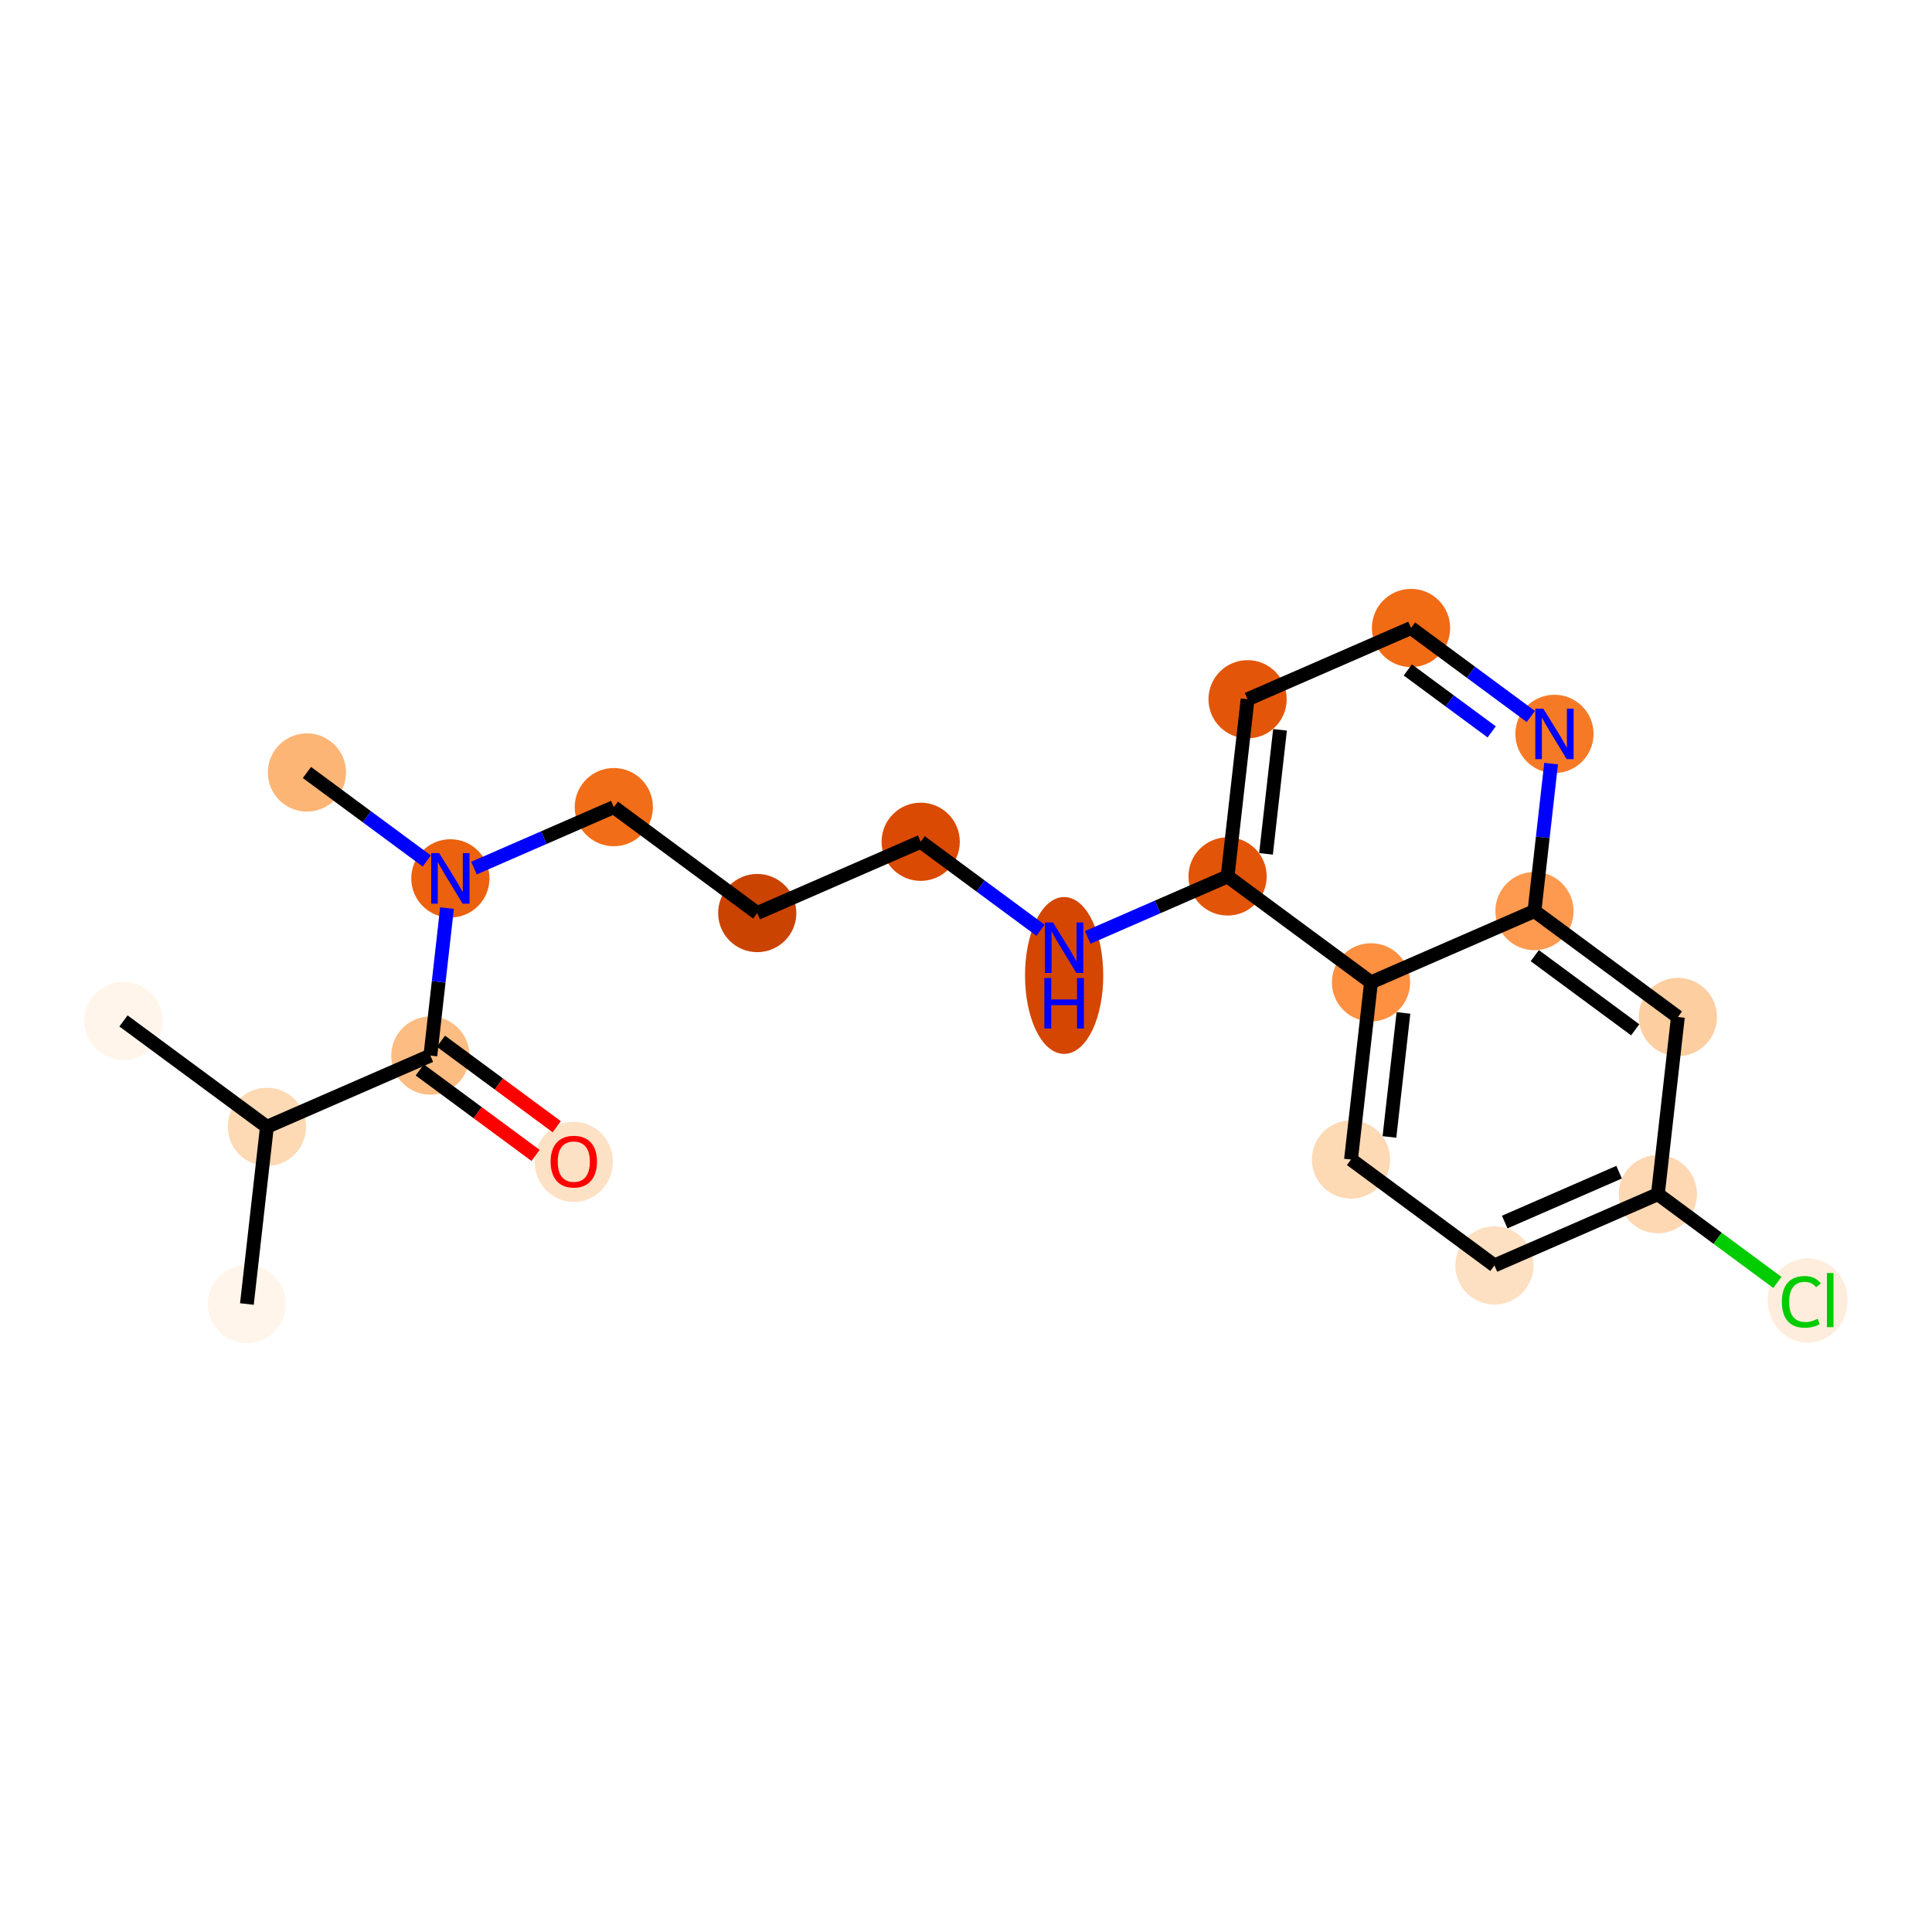 <?xml version='1.0' encoding='iso-8859-1'?>
<svg version='1.1' baseProfile='full'
              xmlns='http://www.w3.org/2000/svg'
                      xmlns:rdkit='http://www.rdkit.org/xml'
                      xmlns:xlink='http://www.w3.org/1999/xlink'
                  xml:space='preserve'
width='280px' height='280px' viewBox='0 0 280 280'>
<!-- END OF HEADER -->
<rect style='opacity:1.0;fill:#FFFFFF;stroke:none' width='280' height='280' x='0' y='0'> </rect>
<ellipse cx='35.784' cy='188.987' rx='5.168' ry='5.168'  style='fill:#FFF5EB;fill-rule:evenodd;stroke:#FFF5EB;stroke-width:1.0px;stroke-linecap:butt;stroke-linejoin:miter;stroke-opacity:1' />
<ellipse cx='38.684' cy='163.309' rx='5.168' ry='5.168'  style='fill:#FDD9B4;fill-rule:evenodd;stroke:#FDD9B4;stroke-width:1.0px;stroke-linecap:butt;stroke-linejoin:miter;stroke-opacity:1' />
<ellipse cx='17.895' cy='147.959' rx='5.168' ry='5.168'  style='fill:#FFF5EB;fill-rule:evenodd;stroke:#FFF5EB;stroke-width:1.0px;stroke-linecap:butt;stroke-linejoin:miter;stroke-opacity:1' />
<ellipse cx='62.371' cy='152.981' rx='5.168' ry='5.168'  style='fill:#FDBC82;fill-rule:evenodd;stroke:#FDBC82;stroke-width:1.0px;stroke-linecap:butt;stroke-linejoin:miter;stroke-opacity:1' />
<ellipse cx='83.159' cy='168.388' rx='5.168' ry='5.314'  style='fill:#FDE1C5;fill-rule:evenodd;stroke:#FDE1C5;stroke-width:1.0px;stroke-linecap:butt;stroke-linejoin:miter;stroke-opacity:1' />
<ellipse cx='65.27' cy='127.303' rx='5.168' ry='5.175'  style='fill:#EB610E;fill-rule:evenodd;stroke:#EB610E;stroke-width:1.0px;stroke-linecap:butt;stroke-linejoin:miter;stroke-opacity:1' />
<ellipse cx='44.483' cy='111.953' rx='5.168' ry='5.168'  style='fill:#FDB576;fill-rule:evenodd;stroke:#FDB576;stroke-width:1.0px;stroke-linecap:butt;stroke-linejoin:miter;stroke-opacity:1' />
<ellipse cx='88.958' cy='116.975' rx='5.168' ry='5.168'  style='fill:#F26D18;fill-rule:evenodd;stroke:#F26D18;stroke-width:1.0px;stroke-linecap:butt;stroke-linejoin:miter;stroke-opacity:1' />
<ellipse cx='109.746' cy='132.325' rx='5.168' ry='5.168'  style='fill:#CB4301;fill-rule:evenodd;stroke:#CB4301;stroke-width:1.0px;stroke-linecap:butt;stroke-linejoin:miter;stroke-opacity:1' />
<ellipse cx='133.434' cy='121.997' rx='5.168' ry='5.168'  style='fill:#DA4A02;fill-rule:evenodd;stroke:#DA4A02;stroke-width:1.0px;stroke-linecap:butt;stroke-linejoin:miter;stroke-opacity:1' />
<ellipse cx='154.222' cy='141.372' rx='5.168' ry='10.867'  style='fill:#D44601;fill-rule:evenodd;stroke:#D44601;stroke-width:1.0px;stroke-linecap:butt;stroke-linejoin:miter;stroke-opacity:1' />
<ellipse cx='177.909' cy='127.019' rx='5.168' ry='5.168'  style='fill:#E25407;fill-rule:evenodd;stroke:#E25407;stroke-width:1.0px;stroke-linecap:butt;stroke-linejoin:miter;stroke-opacity:1' />
<ellipse cx='180.809' cy='101.341' rx='5.168' ry='5.168'  style='fill:#E35609;fill-rule:evenodd;stroke:#E35609;stroke-width:1.0px;stroke-linecap:butt;stroke-linejoin:miter;stroke-opacity:1' />
<ellipse cx='204.496' cy='91.013' rx='5.168' ry='5.168'  style='fill:#F16A14;fill-rule:evenodd;stroke:#F16A14;stroke-width:1.0px;stroke-linecap:butt;stroke-linejoin:miter;stroke-opacity:1' />
<ellipse cx='225.284' cy='106.363' rx='5.168' ry='5.175'  style='fill:#F67A26;fill-rule:evenodd;stroke:#F67A26;stroke-width:1.0px;stroke-linecap:butt;stroke-linejoin:miter;stroke-opacity:1' />
<ellipse cx='222.385' cy='132.041' rx='5.168' ry='5.168'  style='fill:#FD9A4F;fill-rule:evenodd;stroke:#FD9A4F;stroke-width:1.0px;stroke-linecap:butt;stroke-linejoin:miter;stroke-opacity:1' />
<ellipse cx='243.173' cy='147.391' rx='5.168' ry='5.168'  style='fill:#FDCE9F;fill-rule:evenodd;stroke:#FDCE9F;stroke-width:1.0px;stroke-linecap:butt;stroke-linejoin:miter;stroke-opacity:1' />
<ellipse cx='240.273' cy='173.069' rx='5.168' ry='5.168'  style='fill:#FDD8B2;fill-rule:evenodd;stroke:#FDD8B2;stroke-width:1.0px;stroke-linecap:butt;stroke-linejoin:miter;stroke-opacity:1' />
<ellipse cx='261.981' cy='188.466' rx='5.292' ry='5.613'  style='fill:#FEEDDC;fill-rule:evenodd;stroke:#FEEDDC;stroke-width:1.0px;stroke-linecap:butt;stroke-linejoin:miter;stroke-opacity:1' />
<ellipse cx='216.586' cy='183.397' rx='5.168' ry='5.168'  style='fill:#FDDFC1;fill-rule:evenodd;stroke:#FDDFC1;stroke-width:1.0px;stroke-linecap:butt;stroke-linejoin:miter;stroke-opacity:1' />
<ellipse cx='195.798' cy='168.047' rx='5.168' ry='5.168'  style='fill:#FDD9B4;fill-rule:evenodd;stroke:#FDD9B4;stroke-width:1.0px;stroke-linecap:butt;stroke-linejoin:miter;stroke-opacity:1' />
<ellipse cx='198.697' cy='142.369' rx='5.168' ry='5.168'  style='fill:#FD9041;fill-rule:evenodd;stroke:#FD9041;stroke-width:1.0px;stroke-linecap:butt;stroke-linejoin:miter;stroke-opacity:1' />
<path class='bond-0 atom-0 atom-1' d='M 35.784,188.987 L 38.684,163.309' style='fill:none;fill-rule:evenodd;stroke:#000000;stroke-width:2.0px;stroke-linecap:butt;stroke-linejoin:miter;stroke-opacity:1' />
<path class='bond-1 atom-1 atom-2' d='M 38.684,163.309 L 17.895,147.959' style='fill:none;fill-rule:evenodd;stroke:#000000;stroke-width:2.0px;stroke-linecap:butt;stroke-linejoin:miter;stroke-opacity:1' />
<path class='bond-2 atom-1 atom-3' d='M 38.684,163.309 L 62.371,152.981' style='fill:none;fill-rule:evenodd;stroke:#000000;stroke-width:2.0px;stroke-linecap:butt;stroke-linejoin:miter;stroke-opacity:1' />
<path class='bond-3 atom-3 atom-4' d='M 60.836,155.06 L 69.227,161.256' style='fill:none;fill-rule:evenodd;stroke:#000000;stroke-width:2.0px;stroke-linecap:butt;stroke-linejoin:miter;stroke-opacity:1' />
<path class='bond-3 atom-3 atom-4' d='M 69.227,161.256 L 77.619,167.452' style='fill:none;fill-rule:evenodd;stroke:#FF0000;stroke-width:2.0px;stroke-linecap:butt;stroke-linejoin:miter;stroke-opacity:1' />
<path class='bond-3 atom-3 atom-4' d='M 63.906,150.902 L 72.297,157.098' style='fill:none;fill-rule:evenodd;stroke:#000000;stroke-width:2.0px;stroke-linecap:butt;stroke-linejoin:miter;stroke-opacity:1' />
<path class='bond-3 atom-3 atom-4' d='M 72.297,157.098 L 80.689,163.294' style='fill:none;fill-rule:evenodd;stroke:#FF0000;stroke-width:2.0px;stroke-linecap:butt;stroke-linejoin:miter;stroke-opacity:1' />
<path class='bond-4 atom-3 atom-5' d='M 62.371,152.981 L 63.578,142.294' style='fill:none;fill-rule:evenodd;stroke:#000000;stroke-width:2.0px;stroke-linecap:butt;stroke-linejoin:miter;stroke-opacity:1' />
<path class='bond-4 atom-3 atom-5' d='M 63.578,142.294 L 64.784,131.608' style='fill:none;fill-rule:evenodd;stroke:#0000FF;stroke-width:2.0px;stroke-linecap:butt;stroke-linejoin:miter;stroke-opacity:1' />
<path class='bond-5 atom-5 atom-6' d='M 61.849,124.777 L 53.166,118.365' style='fill:none;fill-rule:evenodd;stroke:#0000FF;stroke-width:2.0px;stroke-linecap:butt;stroke-linejoin:miter;stroke-opacity:1' />
<path class='bond-5 atom-5 atom-6' d='M 53.166,118.365 L 44.483,111.953' style='fill:none;fill-rule:evenodd;stroke:#000000;stroke-width:2.0px;stroke-linecap:butt;stroke-linejoin:miter;stroke-opacity:1' />
<path class='bond-6 atom-5 atom-7' d='M 68.692,125.811 L 78.825,121.393' style='fill:none;fill-rule:evenodd;stroke:#0000FF;stroke-width:2.0px;stroke-linecap:butt;stroke-linejoin:miter;stroke-opacity:1' />
<path class='bond-6 atom-5 atom-7' d='M 78.825,121.393 L 88.958,116.975' style='fill:none;fill-rule:evenodd;stroke:#000000;stroke-width:2.0px;stroke-linecap:butt;stroke-linejoin:miter;stroke-opacity:1' />
<path class='bond-7 atom-7 atom-8' d='M 88.958,116.975 L 109.746,132.325' style='fill:none;fill-rule:evenodd;stroke:#000000;stroke-width:2.0px;stroke-linecap:butt;stroke-linejoin:miter;stroke-opacity:1' />
<path class='bond-8 atom-8 atom-9' d='M 109.746,132.325 L 133.434,121.997' style='fill:none;fill-rule:evenodd;stroke:#000000;stroke-width:2.0px;stroke-linecap:butt;stroke-linejoin:miter;stroke-opacity:1' />
<path class='bond-9 atom-9 atom-10' d='M 133.434,121.997 L 142.117,128.409' style='fill:none;fill-rule:evenodd;stroke:#000000;stroke-width:2.0px;stroke-linecap:butt;stroke-linejoin:miter;stroke-opacity:1' />
<path class='bond-9 atom-9 atom-10' d='M 142.117,128.409 L 150.8,134.821' style='fill:none;fill-rule:evenodd;stroke:#0000FF;stroke-width:2.0px;stroke-linecap:butt;stroke-linejoin:miter;stroke-opacity:1' />
<path class='bond-10 atom-10 atom-11' d='M 157.643,135.855 L 167.776,131.437' style='fill:none;fill-rule:evenodd;stroke:#0000FF;stroke-width:2.0px;stroke-linecap:butt;stroke-linejoin:miter;stroke-opacity:1' />
<path class='bond-10 atom-10 atom-11' d='M 167.776,131.437 L 177.909,127.019' style='fill:none;fill-rule:evenodd;stroke:#000000;stroke-width:2.0px;stroke-linecap:butt;stroke-linejoin:miter;stroke-opacity:1' />
<path class='bond-11 atom-11 atom-12' d='M 177.909,127.019 L 180.809,101.341' style='fill:none;fill-rule:evenodd;stroke:#000000;stroke-width:2.0px;stroke-linecap:butt;stroke-linejoin:miter;stroke-opacity:1' />
<path class='bond-11 atom-11 atom-12' d='M 183.48,123.747 L 185.509,105.773' style='fill:none;fill-rule:evenodd;stroke:#000000;stroke-width:2.0px;stroke-linecap:butt;stroke-linejoin:miter;stroke-opacity:1' />
<path class='bond-21 atom-21 atom-11' d='M 198.697,142.369 L 177.909,127.019' style='fill:none;fill-rule:evenodd;stroke:#000000;stroke-width:2.0px;stroke-linecap:butt;stroke-linejoin:miter;stroke-opacity:1' />
<path class='bond-12 atom-12 atom-13' d='M 180.809,101.341 L 204.496,91.013' style='fill:none;fill-rule:evenodd;stroke:#000000;stroke-width:2.0px;stroke-linecap:butt;stroke-linejoin:miter;stroke-opacity:1' />
<path class='bond-13 atom-13 atom-14' d='M 204.496,91.013 L 213.179,97.425' style='fill:none;fill-rule:evenodd;stroke:#000000;stroke-width:2.0px;stroke-linecap:butt;stroke-linejoin:miter;stroke-opacity:1' />
<path class='bond-13 atom-13 atom-14' d='M 213.179,97.425 L 221.863,103.837' style='fill:none;fill-rule:evenodd;stroke:#0000FF;stroke-width:2.0px;stroke-linecap:butt;stroke-linejoin:miter;stroke-opacity:1' />
<path class='bond-13 atom-13 atom-14' d='M 204.031,97.094 L 210.109,101.583' style='fill:none;fill-rule:evenodd;stroke:#000000;stroke-width:2.0px;stroke-linecap:butt;stroke-linejoin:miter;stroke-opacity:1' />
<path class='bond-13 atom-13 atom-14' d='M 210.109,101.583 L 216.188,106.071' style='fill:none;fill-rule:evenodd;stroke:#0000FF;stroke-width:2.0px;stroke-linecap:butt;stroke-linejoin:miter;stroke-opacity:1' />
<path class='bond-14 atom-14 atom-15' d='M 224.798,110.668 L 223.591,121.355' style='fill:none;fill-rule:evenodd;stroke:#0000FF;stroke-width:2.0px;stroke-linecap:butt;stroke-linejoin:miter;stroke-opacity:1' />
<path class='bond-14 atom-14 atom-15' d='M 223.591,121.355 L 222.385,132.041' style='fill:none;fill-rule:evenodd;stroke:#000000;stroke-width:2.0px;stroke-linecap:butt;stroke-linejoin:miter;stroke-opacity:1' />
<path class='bond-15 atom-15 atom-16' d='M 222.385,132.041 L 243.173,147.391' style='fill:none;fill-rule:evenodd;stroke:#000000;stroke-width:2.0px;stroke-linecap:butt;stroke-linejoin:miter;stroke-opacity:1' />
<path class='bond-15 atom-15 atom-16' d='M 222.433,138.501 L 236.984,149.246' style='fill:none;fill-rule:evenodd;stroke:#000000;stroke-width:2.0px;stroke-linecap:butt;stroke-linejoin:miter;stroke-opacity:1' />
<path class='bond-22 atom-21 atom-15' d='M 198.697,142.369 L 222.385,132.041' style='fill:none;fill-rule:evenodd;stroke:#000000;stroke-width:2.0px;stroke-linecap:butt;stroke-linejoin:miter;stroke-opacity:1' />
<path class='bond-16 atom-16 atom-17' d='M 243.173,147.391 L 240.273,173.069' style='fill:none;fill-rule:evenodd;stroke:#000000;stroke-width:2.0px;stroke-linecap:butt;stroke-linejoin:miter;stroke-opacity:1' />
<path class='bond-17 atom-17 atom-18' d='M 240.273,173.069 L 248.933,179.464' style='fill:none;fill-rule:evenodd;stroke:#000000;stroke-width:2.0px;stroke-linecap:butt;stroke-linejoin:miter;stroke-opacity:1' />
<path class='bond-17 atom-17 atom-18' d='M 248.933,179.464 L 257.593,185.859' style='fill:none;fill-rule:evenodd;stroke:#00CC00;stroke-width:2.0px;stroke-linecap:butt;stroke-linejoin:miter;stroke-opacity:1' />
<path class='bond-18 atom-17 atom-19' d='M 240.273,173.069 L 216.586,183.397' style='fill:none;fill-rule:evenodd;stroke:#000000;stroke-width:2.0px;stroke-linecap:butt;stroke-linejoin:miter;stroke-opacity:1' />
<path class='bond-18 atom-17 atom-19' d='M 234.654,169.881 L 218.073,177.11' style='fill:none;fill-rule:evenodd;stroke:#000000;stroke-width:2.0px;stroke-linecap:butt;stroke-linejoin:miter;stroke-opacity:1' />
<path class='bond-19 atom-19 atom-20' d='M 216.586,183.397 L 195.798,168.047' style='fill:none;fill-rule:evenodd;stroke:#000000;stroke-width:2.0px;stroke-linecap:butt;stroke-linejoin:miter;stroke-opacity:1' />
<path class='bond-20 atom-20 atom-21' d='M 195.798,168.047 L 198.697,142.369' style='fill:none;fill-rule:evenodd;stroke:#000000;stroke-width:2.0px;stroke-linecap:butt;stroke-linejoin:miter;stroke-opacity:1' />
<path class='bond-20 atom-20 atom-21' d='M 201.368,164.775 L 203.398,146.801' style='fill:none;fill-rule:evenodd;stroke:#000000;stroke-width:2.0px;stroke-linecap:butt;stroke-linejoin:miter;stroke-opacity:1' />
<path  class='atom-4' d='M 79.8 168.352
Q 79.8 166.594, 80.668 165.612
Q 81.536 164.63, 83.159 164.63
Q 84.782 164.63, 85.65 165.612
Q 86.518 166.594, 86.518 168.352
Q 86.518 170.129, 85.64 171.142
Q 84.761 172.145, 83.159 172.145
Q 81.546 172.145, 80.668 171.142
Q 79.8 170.14, 79.8 168.352
M 83.159 171.318
Q 84.275 171.318, 84.875 170.574
Q 85.485 169.819, 85.485 168.352
Q 85.485 166.915, 84.875 166.191
Q 84.275 165.457, 83.159 165.457
Q 82.043 165.457, 81.433 166.181
Q 80.833 166.904, 80.833 168.352
Q 80.833 169.83, 81.433 170.574
Q 82.043 171.318, 83.159 171.318
' fill='#FF0000'/>
<path  class='atom-5' d='M 63.653 123.644
L 66.051 127.52
Q 66.289 127.902, 66.671 128.595
Q 67.054 129.288, 67.074 129.329
L 67.074 123.644
L 68.046 123.644
L 68.046 130.962
L 67.043 130.962
L 64.469 126.724
Q 64.17 126.228, 63.849 125.659
Q 63.539 125.091, 63.446 124.915
L 63.446 130.962
L 62.495 130.962
L 62.495 123.644
L 63.653 123.644
' fill='#0000FF'/>
<path  class='atom-10' d='M 152.604 133.688
L 155.002 137.564
Q 155.24 137.947, 155.622 138.639
Q 156.005 139.332, 156.025 139.373
L 156.025 133.688
L 156.997 133.688
L 156.997 141.006
L 155.994 141.006
L 153.42 136.768
Q 153.121 136.272, 152.8 135.704
Q 152.49 135.135, 152.397 134.959
L 152.397 141.006
L 151.446 141.006
L 151.446 133.688
L 152.604 133.688
' fill='#0000FF'/>
<path  class='atom-10' d='M 151.358 141.738
L 152.351 141.738
L 152.351 144.849
L 156.092 144.849
L 156.092 141.738
L 157.085 141.738
L 157.085 149.056
L 156.092 149.056
L 156.092 145.676
L 152.351 145.676
L 152.351 149.056
L 151.358 149.056
L 151.358 141.738
' fill='#0000FF'/>
<path  class='atom-14' d='M 223.666 102.704
L 226.064 106.58
Q 226.302 106.963, 226.685 107.655
Q 227.067 108.348, 227.088 108.389
L 227.088 102.704
L 228.059 102.704
L 228.059 110.022
L 227.057 110.022
L 224.483 105.784
Q 224.183 105.288, 223.863 104.72
Q 223.553 104.151, 223.46 103.976
L 223.46 110.022
L 222.509 110.022
L 222.509 102.704
L 223.666 102.704
' fill='#0000FF'/>
<path  class='atom-18' d='M 258.239 188.672
Q 258.239 186.853, 259.087 185.902
Q 259.945 184.941, 261.568 184.941
Q 263.077 184.941, 263.883 186.006
L 263.201 186.564
Q 262.612 185.789, 261.568 185.789
Q 260.462 185.789, 259.872 186.533
Q 259.294 187.267, 259.294 188.672
Q 259.294 190.12, 259.893 190.864
Q 260.503 191.608, 261.681 191.608
Q 262.488 191.608, 263.428 191.122
L 263.718 191.897
Q 263.335 192.146, 262.756 192.29
Q 262.177 192.435, 261.537 192.435
Q 259.945 192.435, 259.087 191.463
Q 258.239 190.492, 258.239 188.672
' fill='#00CC00'/>
<path  class='atom-18' d='M 264.772 184.497
L 265.723 184.497
L 265.723 192.342
L 264.772 192.342
L 264.772 184.497
' fill='#00CC00'/>
</svg>
